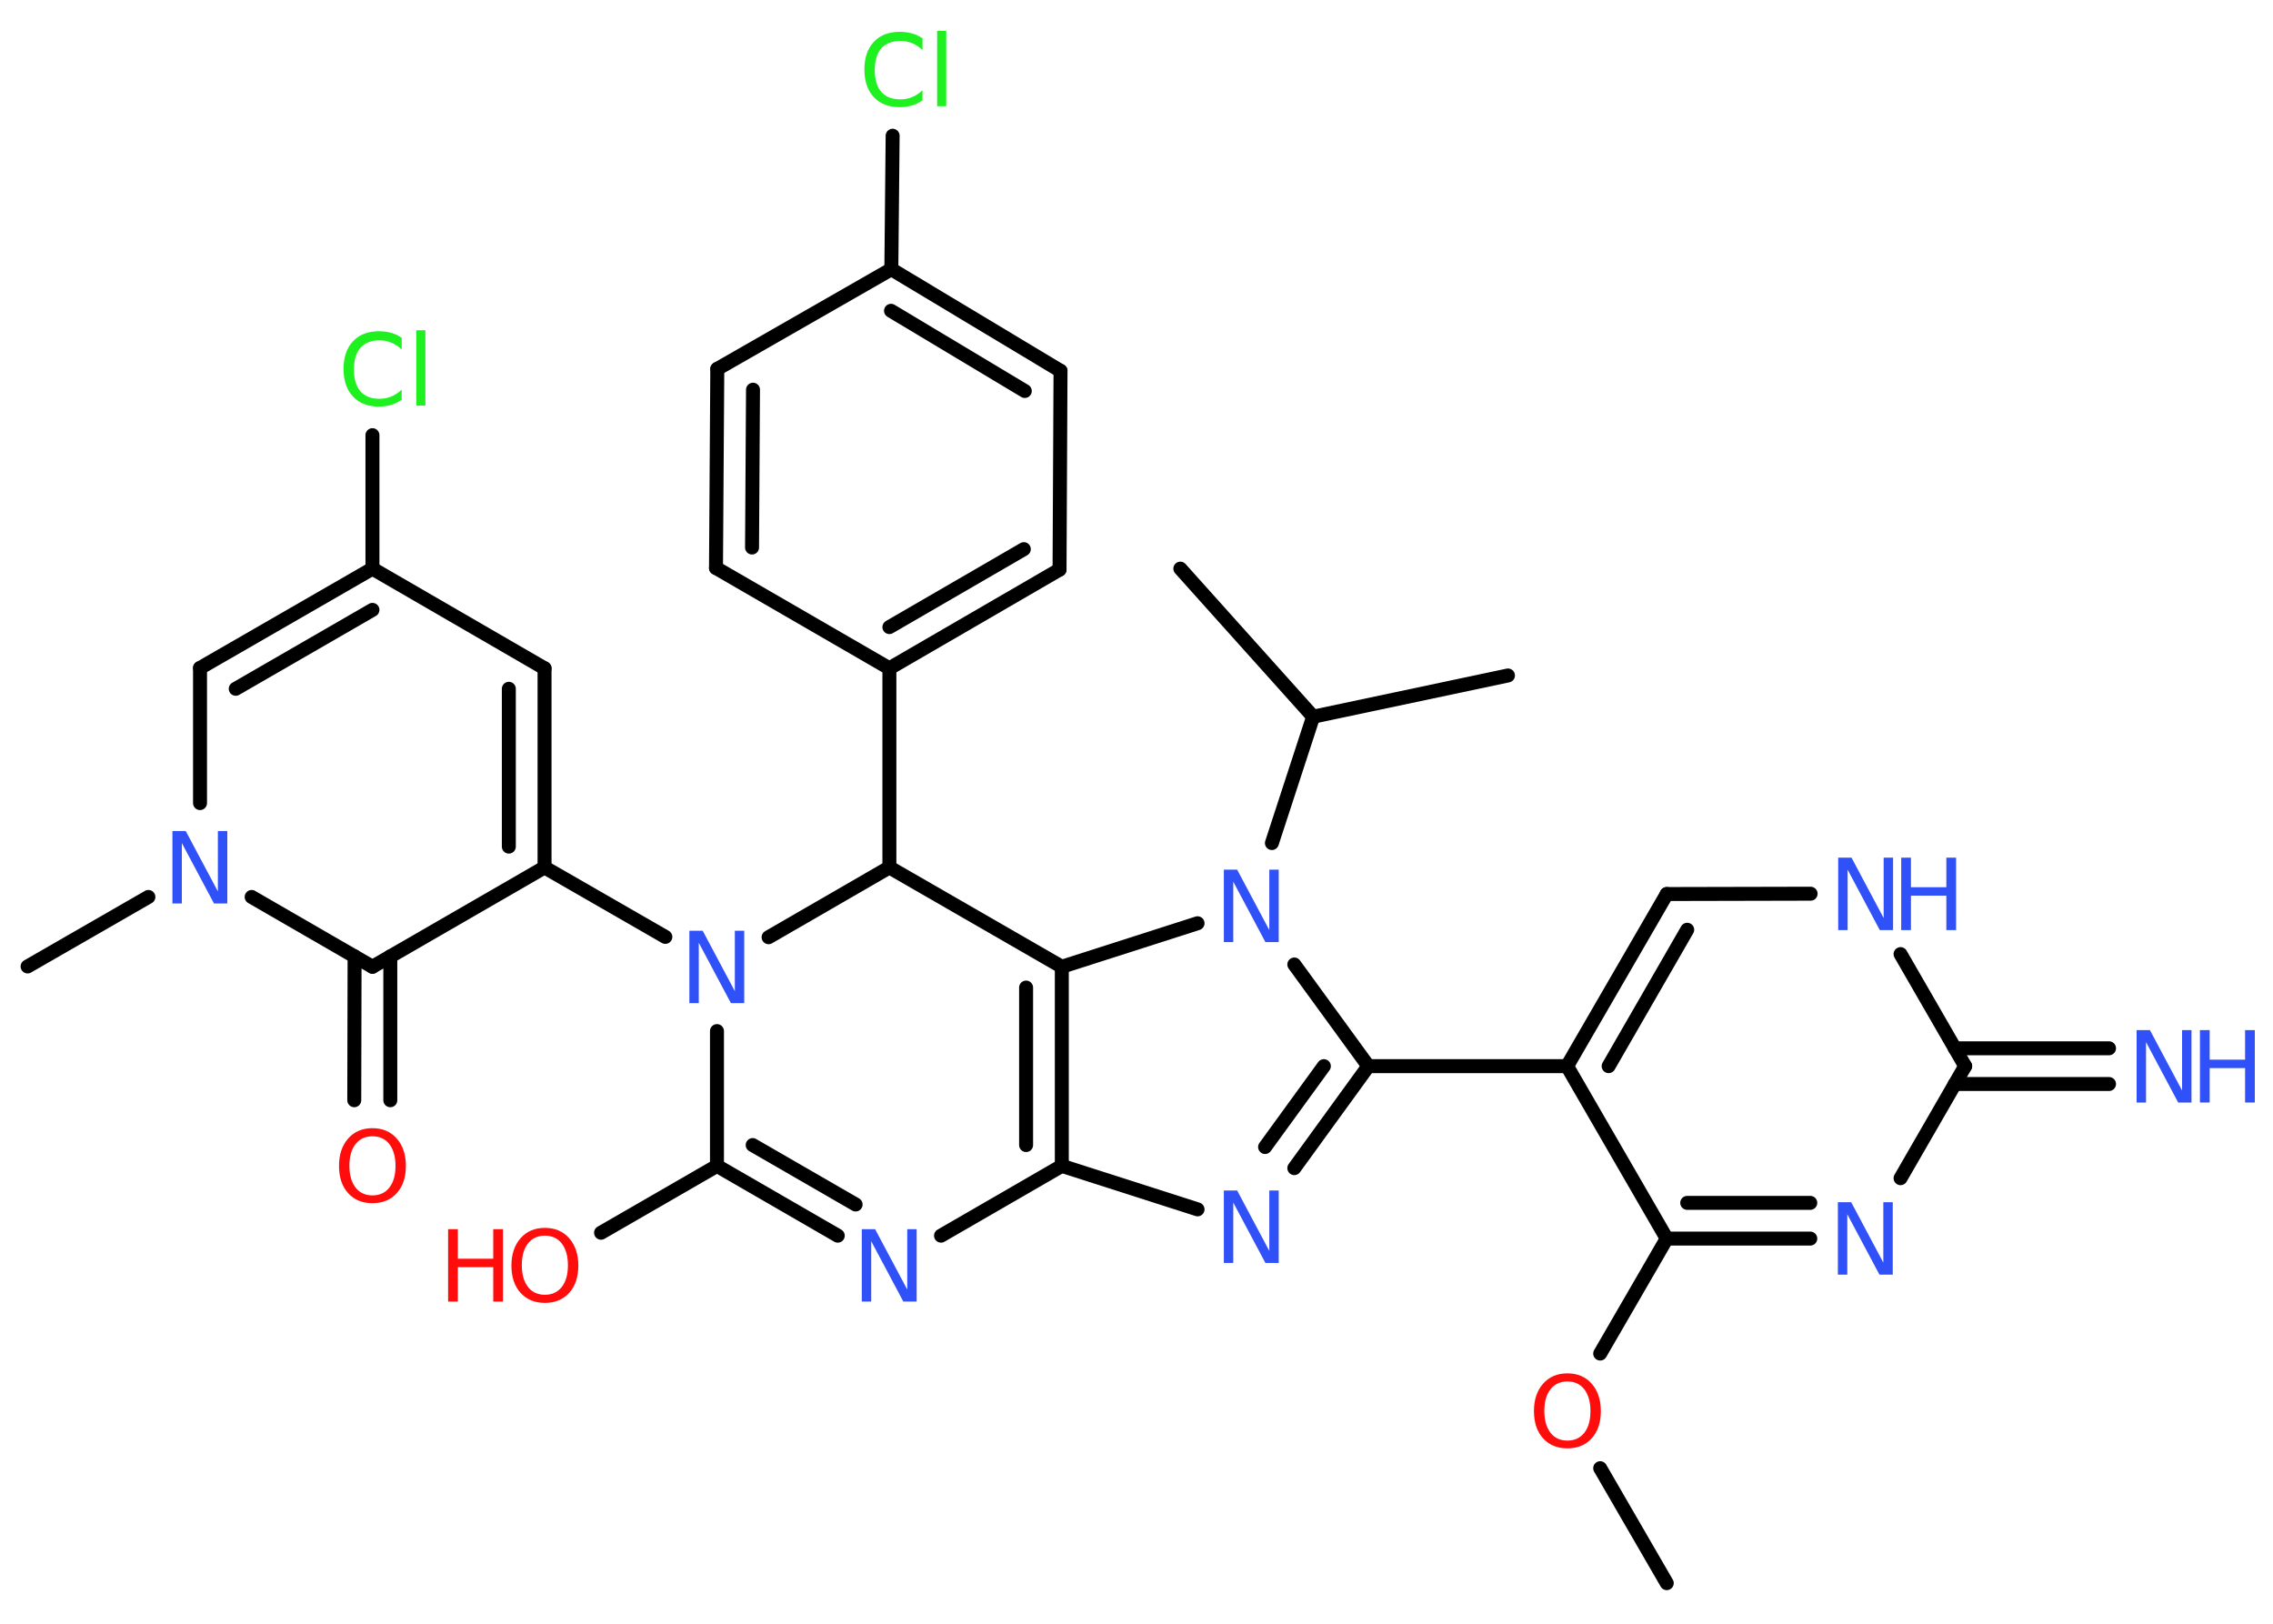 <?xml version='1.0' encoding='UTF-8'?>
<!DOCTYPE svg PUBLIC "-//W3C//DTD SVG 1.1//EN" "http://www.w3.org/Graphics/SVG/1.1/DTD/svg11.dtd">
<svg version='1.2' xmlns='http://www.w3.org/2000/svg' xmlns:xlink='http://www.w3.org/1999/xlink' width='70.0mm' height='50.0mm' viewBox='0 0 70.0 50.0'>
  <desc>Generated by the Chemistry Development Kit (http://github.com/cdk)</desc>
  <g stroke-linecap='round' stroke-linejoin='round' stroke='#000000' stroke-width='.43' fill='#3050F8'>
    <rect x='.0' y='.0' width='70.0' height='50.0' fill='#FFFFFF' stroke='none'/>
    <g id='mol1' class='mol'>
      <line id='mol1bnd1' class='bond' x1='51.33' y1='48.75' x2='49.28' y2='45.21'/>
      <line id='mol1bnd2' class='bond' x1='49.28' y1='41.68' x2='51.33' y2='38.14'/>
      <g id='mol1bnd3' class='bond'>
        <line x1='51.33' y1='38.14' x2='55.75' y2='38.14'/>
        <line x1='51.96' y1='37.04' x2='55.75' y2='37.04'/>
      </g>
      <line id='mol1bnd4' class='bond' x1='58.53' y1='36.28' x2='60.52' y2='32.83'/>
      <g id='mol1bnd5' class='bond'>
        <line x1='60.2' y1='32.28' x2='64.95' y2='32.28'/>
        <line x1='60.2' y1='33.38' x2='64.95' y2='33.38'/>
      </g>
      <line id='mol1bnd6' class='bond' x1='60.52' y1='32.83' x2='58.53' y2='29.38'/>
      <line id='mol1bnd7' class='bond' x1='55.76' y1='27.52' x2='51.33' y2='27.53'/>
      <g id='mol1bnd8' class='bond'>
        <line x1='51.33' y1='27.53' x2='48.26' y2='32.83'/>
        <line x1='51.96' y1='28.63' x2='49.54' y2='32.83'/>
      </g>
      <line id='mol1bnd9' class='bond' x1='51.33' y1='38.14' x2='48.26' y2='32.83'/>
      <line id='mol1bnd10' class='bond' x1='48.26' y1='32.83' x2='42.14' y2='32.83'/>
      <g id='mol1bnd11' class='bond'>
        <line x1='39.86' y1='35.97' x2='42.14' y2='32.83'/>
        <line x1='38.96' y1='35.32' x2='40.77' y2='32.83'/>
      </g>
      <line id='mol1bnd12' class='bond' x1='36.88' y1='37.24' x2='32.7' y2='35.9'/>
      <g id='mol1bnd13' class='bond'>
        <line x1='32.7' y1='35.9' x2='32.7' y2='29.77'/>
        <line x1='31.6' y1='35.26' x2='31.6' y2='30.41'/>
      </g>
      <line id='mol1bnd14' class='bond' x1='32.7' y1='29.77' x2='36.88' y2='28.43'/>
      <line id='mol1bnd15' class='bond' x1='42.14' y1='32.83' x2='39.86' y2='29.7'/>
      <line id='mol1bnd16' class='bond' x1='39.17' y1='25.96' x2='40.44' y2='22.07'/>
      <line id='mol1bnd17' class='bond' x1='40.44' y1='22.07' x2='36.35' y2='17.51'/>
      <line id='mol1bnd18' class='bond' x1='40.44' y1='22.07' x2='46.44' y2='20.8'/>
      <line id='mol1bnd19' class='bond' x1='32.7' y1='29.77' x2='27.39' y2='26.71'/>
      <line id='mol1bnd20' class='bond' x1='27.39' y1='26.71' x2='27.39' y2='20.58'/>
      <g id='mol1bnd21' class='bond'>
        <line x1='27.39' y1='20.58' x2='32.63' y2='17.54'/>
        <line x1='27.39' y1='19.31' x2='31.53' y2='16.91'/>
      </g>
      <line id='mol1bnd22' class='bond' x1='32.63' y1='17.54' x2='32.66' y2='11.42'/>
      <g id='mol1bnd23' class='bond'>
        <line x1='32.66' y1='11.42' x2='27.45' y2='8.29'/>
        <line x1='31.56' y1='12.04' x2='27.44' y2='9.57'/>
      </g>
      <line id='mol1bnd24' class='bond' x1='27.45' y1='8.29' x2='27.49' y2='4.18'/>
      <line id='mol1bnd25' class='bond' x1='27.45' y1='8.29' x2='22.09' y2='11.36'/>
      <g id='mol1bnd26' class='bond'>
        <line x1='22.09' y1='11.36' x2='22.05' y2='17.49'/>
        <line x1='23.19' y1='12.0' x2='23.16' y2='16.86'/>
      </g>
      <line id='mol1bnd27' class='bond' x1='27.39' y1='20.58' x2='22.05' y2='17.49'/>
      <line id='mol1bnd28' class='bond' x1='27.39' y1='26.71' x2='23.67' y2='28.86'/>
      <line id='mol1bnd29' class='bond' x1='20.49' y1='28.85' x2='16.77' y2='26.71'/>
      <g id='mol1bnd30' class='bond'>
        <line x1='16.77' y1='26.71' x2='16.77' y2='20.58'/>
        <line x1='15.67' y1='26.07' x2='15.67' y2='21.21'/>
      </g>
      <line id='mol1bnd31' class='bond' x1='16.77' y1='20.58' x2='11.47' y2='17.51'/>
      <line id='mol1bnd32' class='bond' x1='11.47' y1='17.51' x2='11.47' y2='13.4'/>
      <g id='mol1bnd33' class='bond'>
        <line x1='11.47' y1='17.51' x2='6.16' y2='20.57'/>
        <line x1='11.47' y1='18.78' x2='7.26' y2='21.21'/>
      </g>
      <line id='mol1bnd34' class='bond' x1='6.16' y1='20.57' x2='6.16' y2='24.73'/>
      <line id='mol1bnd35' class='bond' x1='4.57' y1='27.62' x2='.85' y2='29.76'/>
      <line id='mol1bnd36' class='bond' x1='7.75' y1='27.62' x2='11.47' y2='29.77'/>
      <line id='mol1bnd37' class='bond' x1='16.77' y1='26.71' x2='11.47' y2='29.77'/>
      <g id='mol1bnd38' class='bond'>
        <line x1='12.02' y1='29.45' x2='12.02' y2='33.88'/>
        <line x1='10.92' y1='29.45' x2='10.91' y2='33.88'/>
      </g>
      <line id='mol1bnd39' class='bond' x1='22.08' y1='31.75' x2='22.08' y2='35.9'/>
      <line id='mol1bnd40' class='bond' x1='22.08' y1='35.9' x2='18.51' y2='37.96'/>
      <g id='mol1bnd41' class='bond'>
        <line x1='22.08' y1='35.9' x2='25.8' y2='38.05'/>
        <line x1='23.18' y1='35.26' x2='26.35' y2='37.09'/>
      </g>
      <line id='mol1bnd42' class='bond' x1='32.7' y1='35.9' x2='28.98' y2='38.05'/>
      <path id='mol1atm2' class='atom' d='M48.27 42.54q-.33 .0 -.52 .24q-.19 .24 -.19 .67q.0 .42 .19 .67q.19 .24 .52 .24q.33 .0 .52 -.24q.19 -.24 .19 -.67q.0 -.42 -.19 -.67q-.19 -.24 -.52 -.24zM48.27 42.29q.47 .0 .75 .32q.28 .32 .28 .84q.0 .53 -.28 .84q-.28 .31 -.75 .31q-.47 .0 -.75 -.31q-.28 -.31 -.28 -.84q.0 -.52 .28 -.84q.28 -.32 .75 -.32z' stroke='none' fill='#FF0D0D'/>
      <path id='mol1atm4' class='atom' d='M56.61 37.02h.4l.99 1.86v-1.86h.29v2.23h-.41l-.99 -1.86v1.86h-.29v-2.23z' stroke='none'/>
      <g id='mol1atm6' class='atom'>
        <path d='M65.81 31.72h.4l.99 1.86v-1.86h.29v2.23h-.41l-.99 -1.86v1.86h-.29v-2.23z' stroke='none'/>
        <path d='M67.75 31.72h.3v.91h1.09v-.91h.3v2.23h-.3v-1.06h-1.09v1.06h-.3v-2.23z' stroke='none'/>
      </g>
      <g id='mol1atm7' class='atom'>
        <path d='M56.62 26.41h.4l.99 1.86v-1.86h.29v2.23h-.41l-.99 -1.86v1.86h-.29v-2.23z' stroke='none'/>
        <path d='M58.55 26.41h.3v.91h1.09v-.91h.3v2.23h-.3v-1.06h-1.09v1.06h-.3v-2.23z' stroke='none'/>
      </g>
      <path id='mol1atm11' class='atom' d='M37.7 36.66h.4l.99 1.86v-1.86h.29v2.23h-.41l-.99 -1.86v1.86h-.29v-2.23z' stroke='none'/>
      <path id='mol1atm14' class='atom' d='M37.7 26.78h.4l.99 1.86v-1.86h.29v2.23h-.41l-.99 -1.86v1.86h-.29v-2.23z' stroke='none'/>
      <path id='mol1atm23' class='atom' d='M28.41 1.22v.32q-.15 -.14 -.32 -.21q-.17 -.07 -.36 -.07q-.38 .0 -.59 .23q-.2 .23 -.2 .67q.0 .44 .2 .67q.2 .23 .59 .23q.19 .0 .36 -.07q.17 -.07 .32 -.21v.31q-.16 .11 -.33 .16q-.18 .05 -.37 .05q-.51 .0 -.8 -.31q-.29 -.31 -.29 -.85q.0 -.54 .29 -.85q.29 -.31 .8 -.31q.2 .0 .38 .05q.18 .05 .33 .16zM28.86 .95h.28v2.32h-.28v-2.32z' stroke='none' fill='#1FF01F'/>
      <path id='mol1atm26' class='atom' d='M21.24 28.66h.4l.99 1.86v-1.86h.29v2.23h-.41l-.99 -1.86v1.86h-.29v-2.23z' stroke='none'/>
      <path id='mol1atm30' class='atom' d='M12.37 10.44v.32q-.15 -.14 -.32 -.21q-.17 -.07 -.36 -.07q-.38 .0 -.59 .23q-.2 .23 -.2 .67q.0 .44 .2 .67q.2 .23 .59 .23q.19 .0 .36 -.07q.17 -.07 .32 -.21v.31q-.16 .11 -.33 .16q-.18 .05 -.37 .05q-.51 .0 -.8 -.31q-.29 -.31 -.29 -.85q.0 -.54 .29 -.85q.29 -.31 .8 -.31q.2 .0 .38 .05q.18 .05 .33 .16zM12.82 10.17h.28v2.32h-.28v-2.32z' stroke='none' fill='#1FF01F'/>
      <path id='mol1atm32' class='atom' d='M5.32 25.59h.4l.99 1.86v-1.86h.29v2.23h-.41l-.99 -1.86v1.86h-.29v-2.23z' stroke='none'/>
      <path id='mol1atm35' class='atom' d='M11.47 34.99q-.33 .0 -.52 .24q-.19 .24 -.19 .67q.0 .42 .19 .67q.19 .24 .52 .24q.33 .0 .52 -.24q.19 -.24 .19 -.67q.0 -.42 -.19 -.67q-.19 -.24 -.52 -.24zM11.47 34.74q.47 .0 .75 .32q.28 .32 .28 .84q.0 .53 -.28 .84q-.28 .31 -.75 .31q-.47 .0 -.75 -.31q-.28 -.31 -.28 -.84q.0 -.52 .28 -.84q.28 -.32 .75 -.32z' stroke='none' fill='#FF0D0D'/>
      <g id='mol1atm37' class='atom'>
        <path d='M16.78 38.05q-.33 .0 -.52 .24q-.19 .24 -.19 .67q.0 .42 .19 .67q.19 .24 .52 .24q.33 .0 .52 -.24q.19 -.24 .19 -.67q.0 -.42 -.19 -.67q-.19 -.24 -.52 -.24zM16.78 37.81q.47 .0 .75 .32q.28 .32 .28 .84q.0 .53 -.28 .84q-.28 .31 -.75 .31q-.47 .0 -.75 -.31q-.28 -.31 -.28 -.84q.0 -.52 .28 -.84q.28 -.32 .75 -.32z' stroke='none' fill='#FF0D0D'/>
        <path d='M13.8 37.85h.3v.91h1.09v-.91h.3v2.23h-.3v-1.06h-1.09v1.06h-.3v-2.23z' stroke='none' fill='#FF0D0D'/>
      </g>
      <path id='mol1atm38' class='atom' d='M26.55 37.85h.4l.99 1.86v-1.86h.29v2.23h-.41l-.99 -1.86v1.86h-.29v-2.23z' stroke='none'/>
    </g>
  </g>
</svg>
